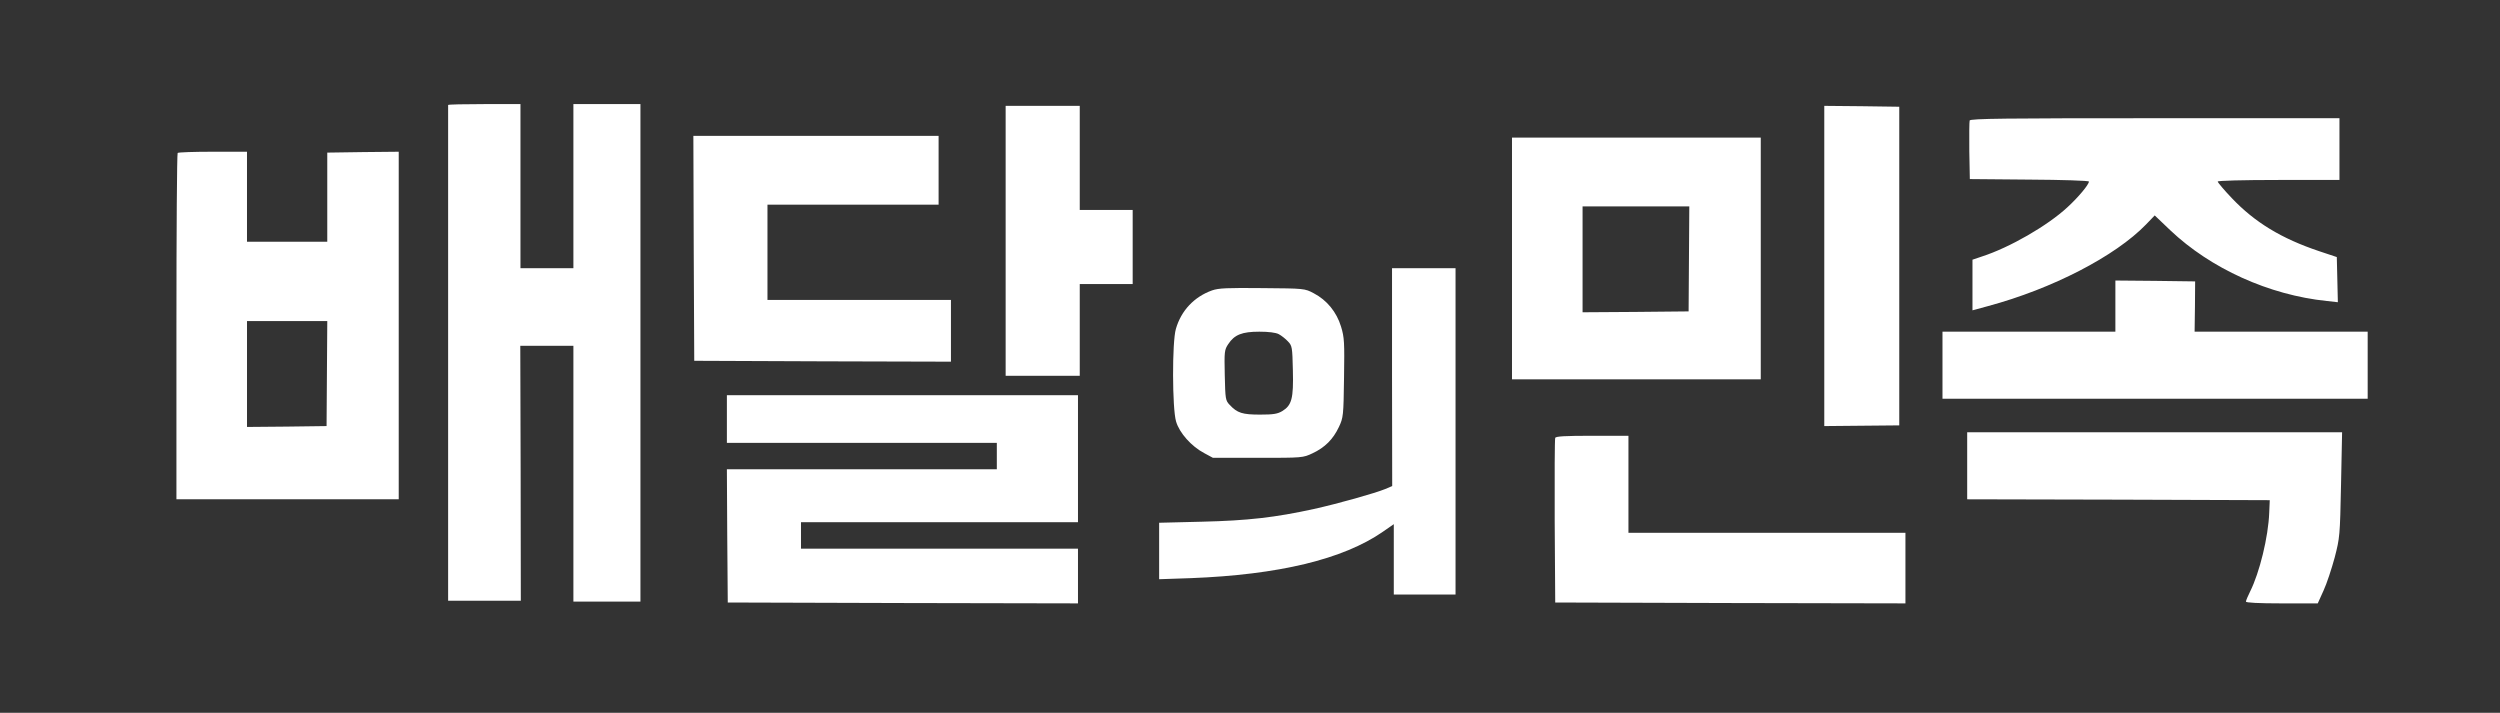 <?xml version="1.0" encoding="utf-8"?>
<!-- Generator: Adobe Illustrator 25.2.3, SVG Export Plug-In . SVG Version: 6.00 Build 0)  -->
<svg version="1.1" id="Layer_1" xmlns="http://www.w3.org/2000/svg" xmlns:xlink="http://www.w3.org/1999/xlink" x="0px" y="0px"
	 viewBox="0 0 1417 404" style="enable-background:new 0 0 1417 404;" xml:space="preserve">
<rect x="0" y="0" width="1417" height="404" fill="#333333" stroke="none"/>
<style type="text/css">
	.st0{fill:#FFFFFF;}
</style>
<g transform="translate(0,404) scale(0.1,-0.1)">
	<g>
		<path class="st0" d="M2540,3445c0-3,0-636,0-1407V635h206h206l-1,723l-2,722h151h150v-725V630h190h190v1410v1410h-190h-190v-465
			v-465h-150h-150v465v465h-205C2632,3450,2540,3448,2540,3445z"/>
		<path class="st0" d="M1007,3173c-4-3-7-447-7-985v-978h630h630v985v985l-202-2l-203-3v-253v-252h-227h-228v255v255h-193
			C1100,3180,1010,3177,1007,3173z M1853,1923l-2-298l-226-3l-225-2v300v300h228h227L1853,1923z"/>
	</g>
	<g>
		<path class="st0" d="M7890,1903l1-618l-40-17c-56-23-264-82-404-113c-219-48-376-66-634-72l-243-6V917V757l178,6
			c499,19,865,107,1090,263l62,43V870V670h175h175v925v925h-180h-180V1903z"/>
		<path class="st0" d="M6870,2394c-101-36-175-114-205-218c-22-73-21-452,1-525c19-65,87-141,159-179l50-27h255c253,0,255,0,310,26
			c70,33,116,79,149,149c25,53,26,63,29,278c3,202,2,229-17,291c-25,82-80,150-155,189c-51,27-52,27-291,29
			C6956,2409,6907,2407,6870,2394z M7248,2146c15-8,38-26,52-41c24-25,25-33,28-164c4-159-6-198-60-231c-27-16-50-20-126-20
			c-100,0-129,9-172,55c-24,25-25,33-28,168s-2,144,20,177c35,53,78,70,176,70C7190,2160,7231,2155,7248,2146z"/>
	</g>
	<g>
		<path class="st0" d="M5700,2675v-765h210h210v260v260h150h150v210v210h-150h-150v295v295h-210h-210V2675z"/>
		<path class="st0" d="M3932,2633l3-638l728-3l727-2v175v175h-520h-520v270v270h485h485v195v195h-695h-695L3932,2633z"/>
		<path class="st0" d="M4120,1665v-135h765h765v-75v-75h-765h-765l2-377l3-378l993-3l992-2v155v155h-785h-785v75v75h785h785v360v360
			h-995h-995V1665z"/>
	</g>
	<g>
		<path class="st0" d="M11164,3357c-2-7-3-85-2-172l3-160l338-3c185-1,337-6,337-11c0-17-59-88-121-145c-113-105-328-229-486-280
			l-53-18v-143v-144l88,24c364,98,722,283,896,463l49,51l88-84c229-217,559-367,887-401l63-7l-3,128l-3,128l-99,33
			c-215,72-366,164-496,301c-44,46-80,89-80,94s138,9,345,9h345v175v175h-1045C11370,3370,11168,3368,11164,3357z"/>
		<path class="st0" d="M11990,2305v-145h-490h-490v-190v-190h1205h1205v190v190h-490h-491l2,143l1,142l-226,3l-226,2V2305z"/>
		<path class="st0" d="M11150,1400v-190l858-2l857-3l-3-70c-5-138-55-341-108-447c-13-26-24-52-24-58s70-10,204-10h203l33,73
			c18,39,46,124,63,187c29,112,30,122,36,413l6,297h-1062h-1063V1400z"/>
	</g>
	<g>
		<path class="st0" d="M10340,2533v-908l212,2l213,2v903v903l-212,3l-213,2V2533z"/>
		<path class="st0" d="M8570,2575v-685h705h705v685v685h-705h-705V2575z M9573,2573l-2-298l-301-3l-300-2v300v300h303h302L9573,2573
			z"/>
		<path class="st0" d="M8815,1558c-3-7-4-220-3-473l3-460l993-3l992-2v200v200h-785h-785v275v275h-205
			C8870,1570,8818,1567,8815,1558z"/>
	</g>
</g>
</svg>
